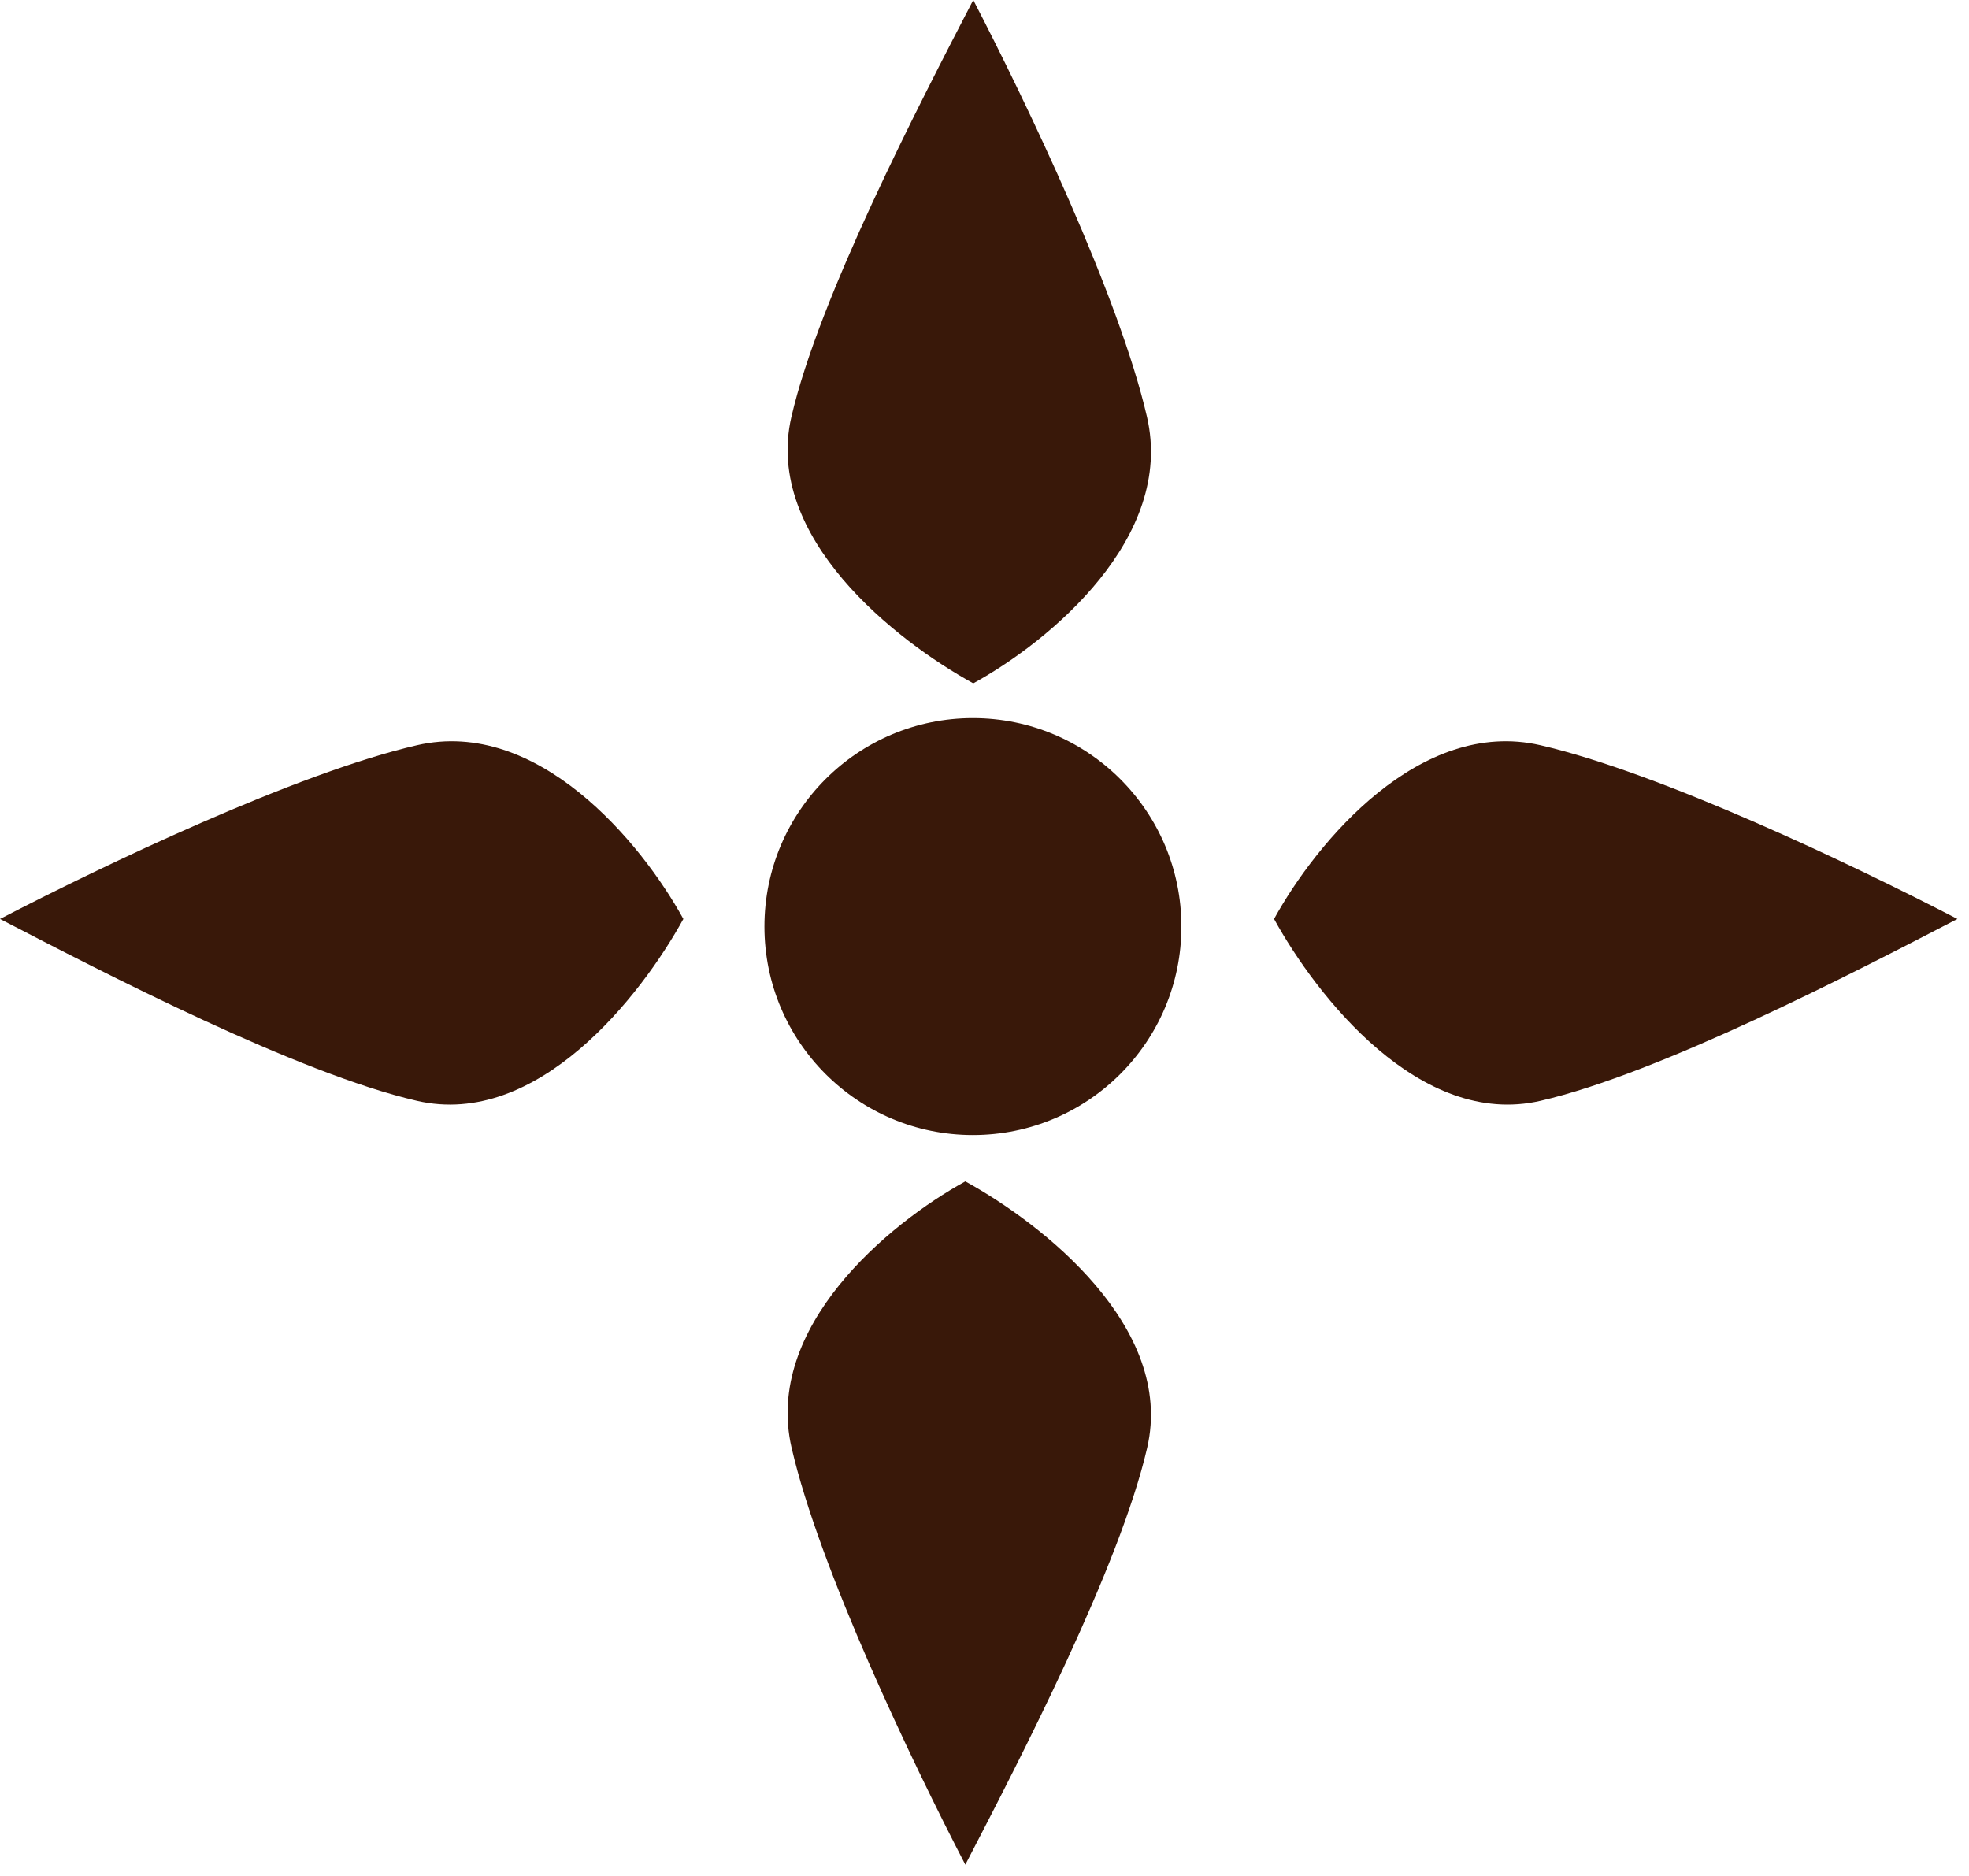 <svg width="85" height="81" viewBox="0 0 85 81" fill="none" xmlns="http://www.w3.org/2000/svg">
<path d="M51 40C51 44.971 46.971 49 42 49C37.03 49 33 44.971 33 40C33 35.029 37.03 31 42 31C46.971 31 51 35.029 51 40Z" fill="#391809"/>
<path d="M41.672 51C45.005 52.833 50.723 57.3 49.523 62.5C48.335 67.651 44.02 75.972 41.672 80.5C39.339 76 35.372 67.7 34.172 62.5C32.972 57.3 38.339 52.833 41.672 51Z" fill="#391809"/>
<path d="M18 32.172C23.2 30.972 27.667 36.339 29.5 39.672C27.667 43.005 23.2 48.723 18 47.523C12.849 46.335 4.528 42.02 0 39.672C4.5 37.339 12.8 33.372 18 32.172Z" fill="#391809"/>
<path d="M55 39.672C56.833 36.339 61.3 30.972 66.5 32.172C71.7 33.372 80 37.339 84.5 39.672C79.972 42.02 71.651 46.335 66.5 47.523C61.3 48.723 56.833 43.005 55 39.672Z" fill="#391809"/>
<path d="M42.015 0C44.348 4.5 48.315 12.8 49.515 18C50.715 23.2 45.348 27.667 42.015 29.5C38.681 27.667 32.963 23.2 34.163 18C35.352 12.849 39.667 4.528 42.015 0Z" fill="#391809"/>
</svg>
